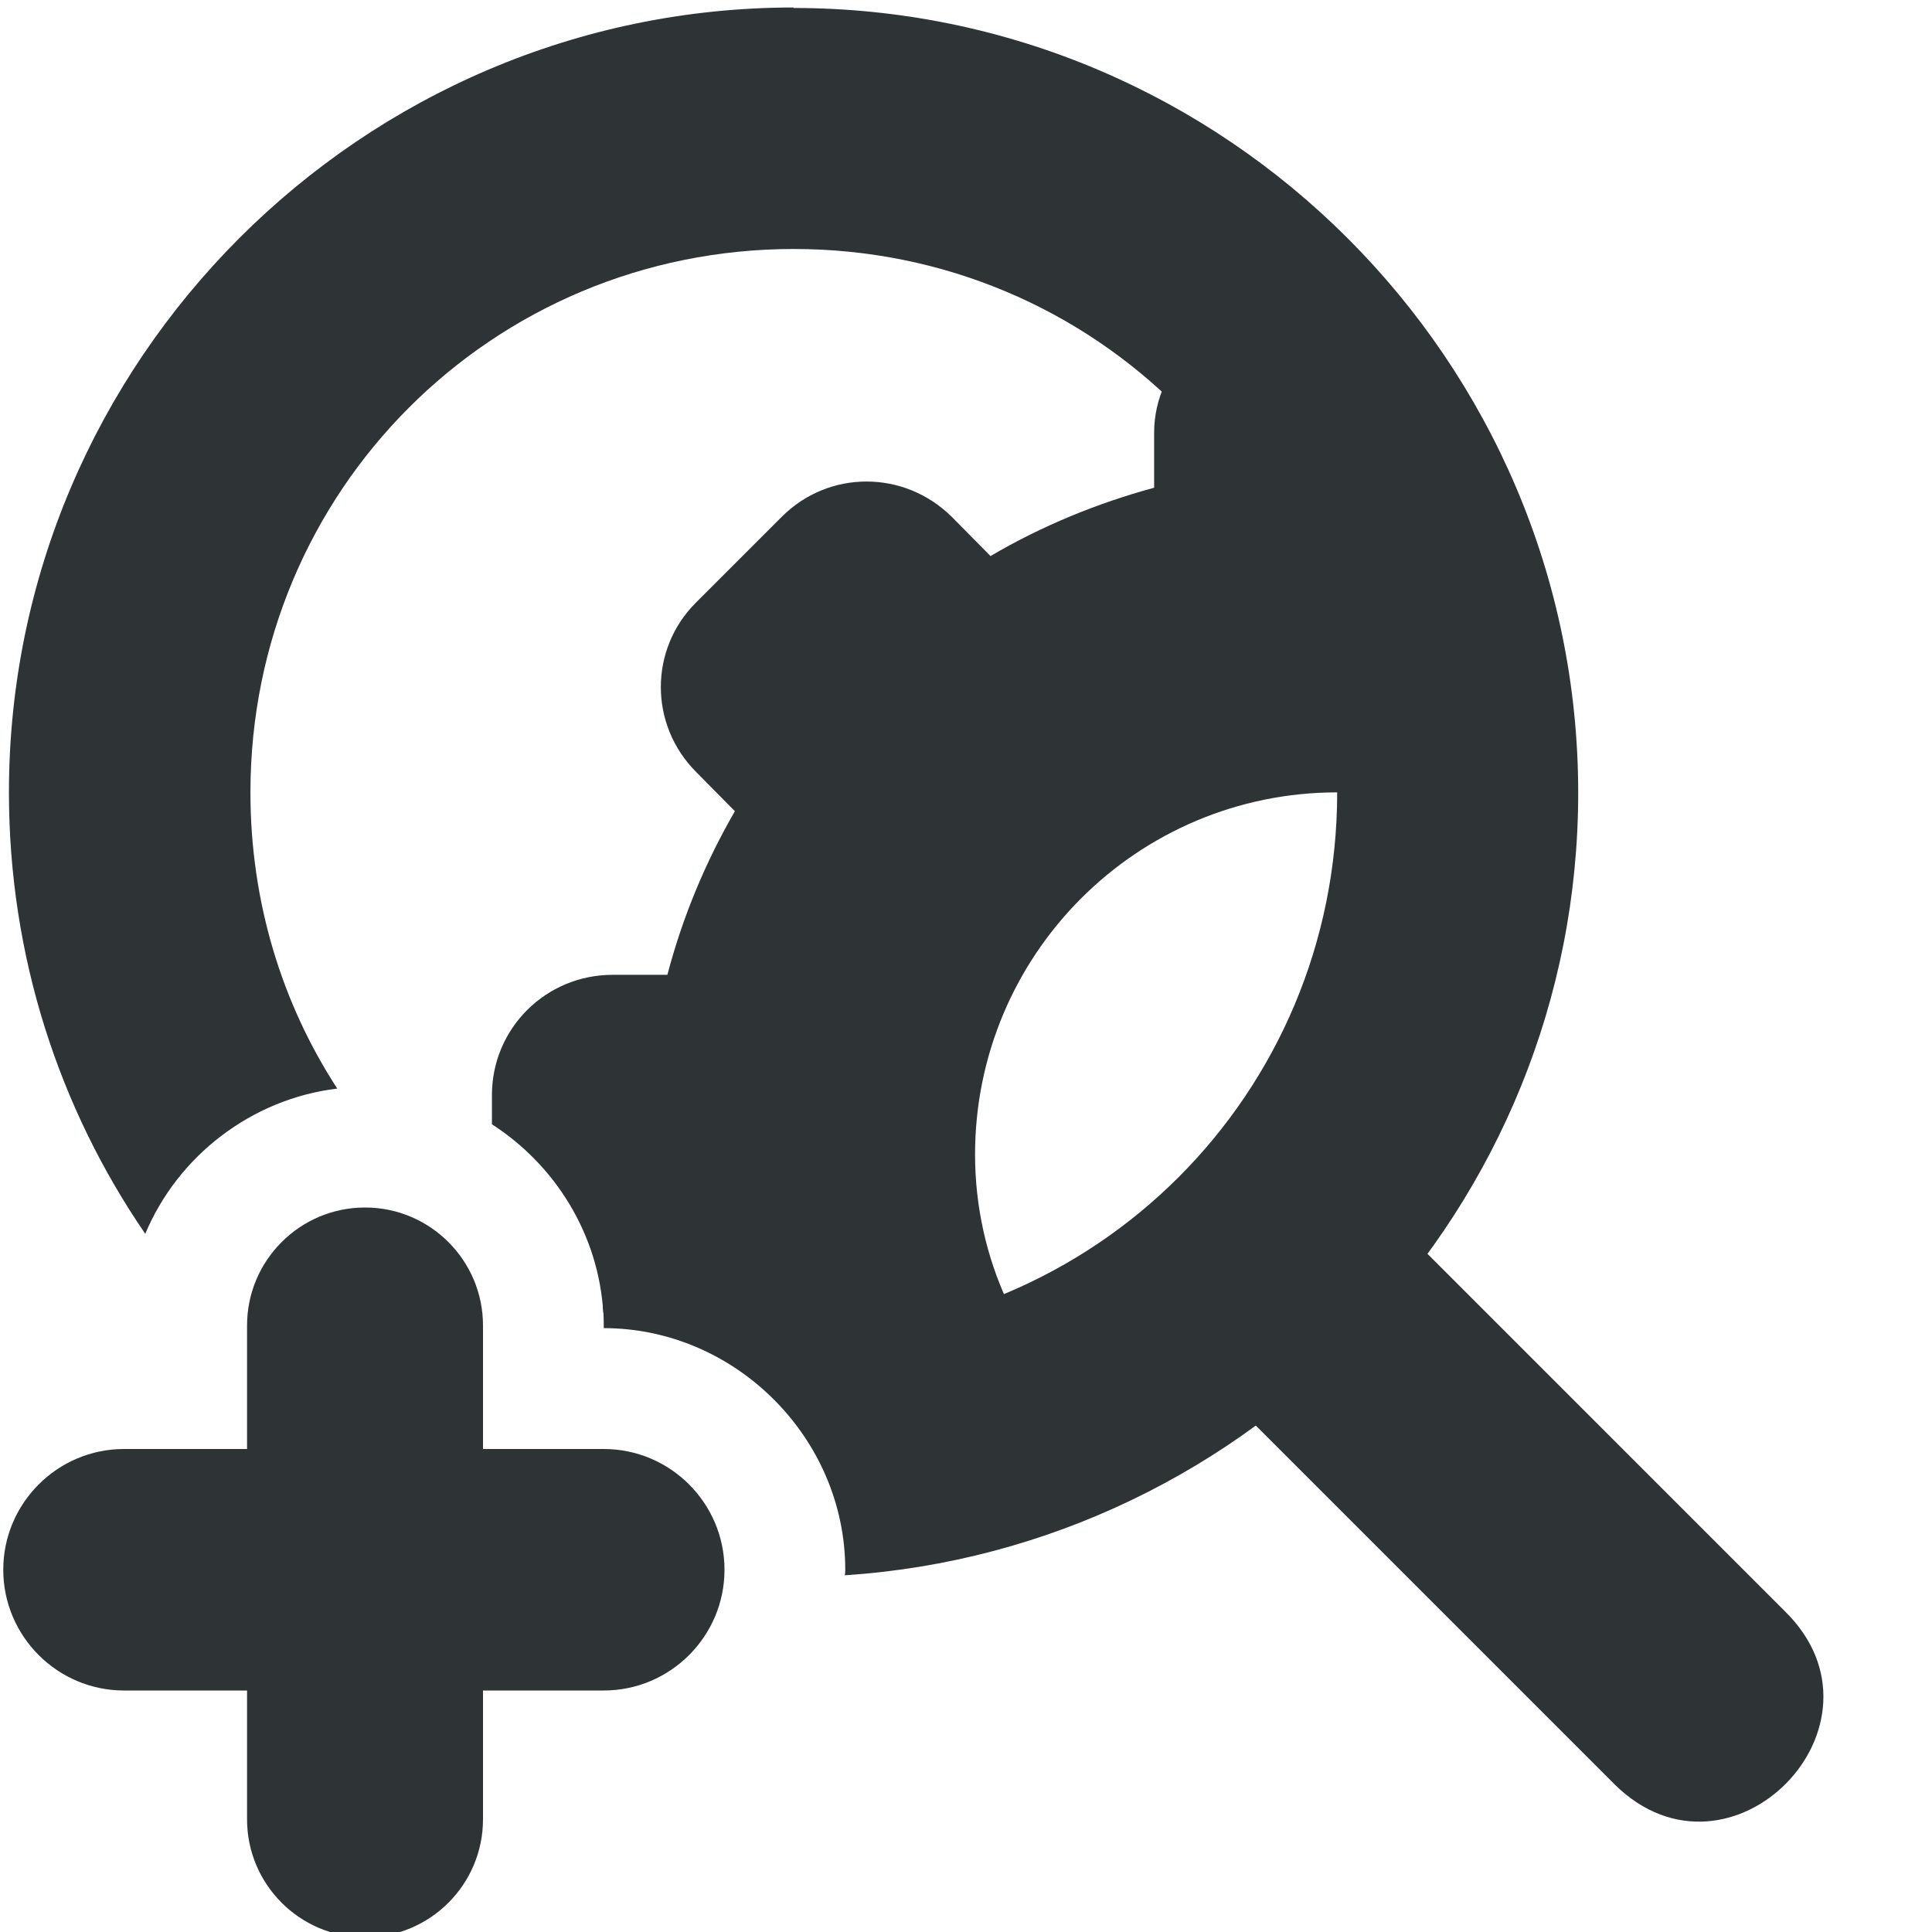 <?xml version="1.0" encoding="UTF-8"?>
<svg height="16px" viewBox="0 0 16 16" width="16px" xmlns="http://www.w3.org/2000/svg">
    <g fill="#2e3436">
        <path d="m 10.875 10.062 c -0.812 0.148 -1.105 1.16 -0.5 1.719 l 3 3 c 0.957 0.938 2.363 -0.5 1.406 -1.438 l -3 -3 c -0.234 -0.238 -0.574 -0.348 -0.906 -0.281 z m 0 0"/>
        <path d="m 6.574 0.062 c -3.578 0 -6.5 2.926 -6.5 6.5 c 0 1.355 0.414 2.613 1.129 3.656 c 0.27 -0.645 0.879 -1.117 1.59 -1.203 c -0.457 -0.703 -0.719 -1.543 -0.719 -2.453 c 0 -2.496 2 -4.5 4.5 -4.5 c 2.496 0 4.5 2.004 4.5 4.5 c 0 2.5 -2.004 4.5 -4.5 4.5 c -0.559 0 -1.094 -0.102 -1.582 -0.281 c 0.004 0.062 0.008 0.129 0.008 0.195 v 0.023 c 1.09 0 2 0.91 2 2 c 0 0.016 0 0.031 -0.004 0.047 c 3.383 -0.223 6.074 -3.047 6.074 -6.48 c 0 -3.578 -2.922 -6.5 -6.5 -6.5 z m 0 0"/>
        <path d="m 3.023 10 c 0.539 0 0.977 0.438 0.977 0.977 v 4.09 c 0 0.539 -0.438 0.977 -0.977 0.977 c -0.539 0 -0.977 -0.438 -0.977 -0.977 v -4.09 c 0 -0.539 0.438 -0.977 0.977 -0.977 z m 0 0"/>
        <path d="m 1.027 12 h 3.973 c 0.551 0 1 0.449 1 1 s -0.449 1 -1 1 h -3.973 c -0.551 0 -1 -0.449 -1 -1 s 0.449 -1 1 -1 z m 0 0"/>
        <path d="m 9.648 3.18 c -0.059 0.125 -0.09 0.262 -0.09 0.406 v 0.453 c -0.473 0.129 -0.93 0.316 -1.355 0.566 l -0.32 -0.324 c -0.395 -0.391 -1.02 -0.391 -1.41 0 l -0.707 0.707 c -0.391 0.387 -0.391 1.016 0 1.406 l 0.32 0.324 c -0.246 0.426 -0.434 0.879 -0.559 1.355 h -0.453 c -0.555 0 -1 0.445 -1 0.996 v 0.242 c 0.523 0.336 0.883 0.91 0.922 1.559 c 0.504 0.188 1.043 0.285 1.586 0.285 c 0.605 0 1.203 -0.125 1.766 -0.363 c -0.18 -0.383 -0.273 -0.805 -0.273 -1.23 c 0 -1.656 1.34 -3 3 -3 c 0.027 0.004 0.055 0.004 0.086 0.008 c -0.004 -1.293 -0.555 -2.523 -1.512 -3.391 z m 0 0"/>
    </g>
</svg>
